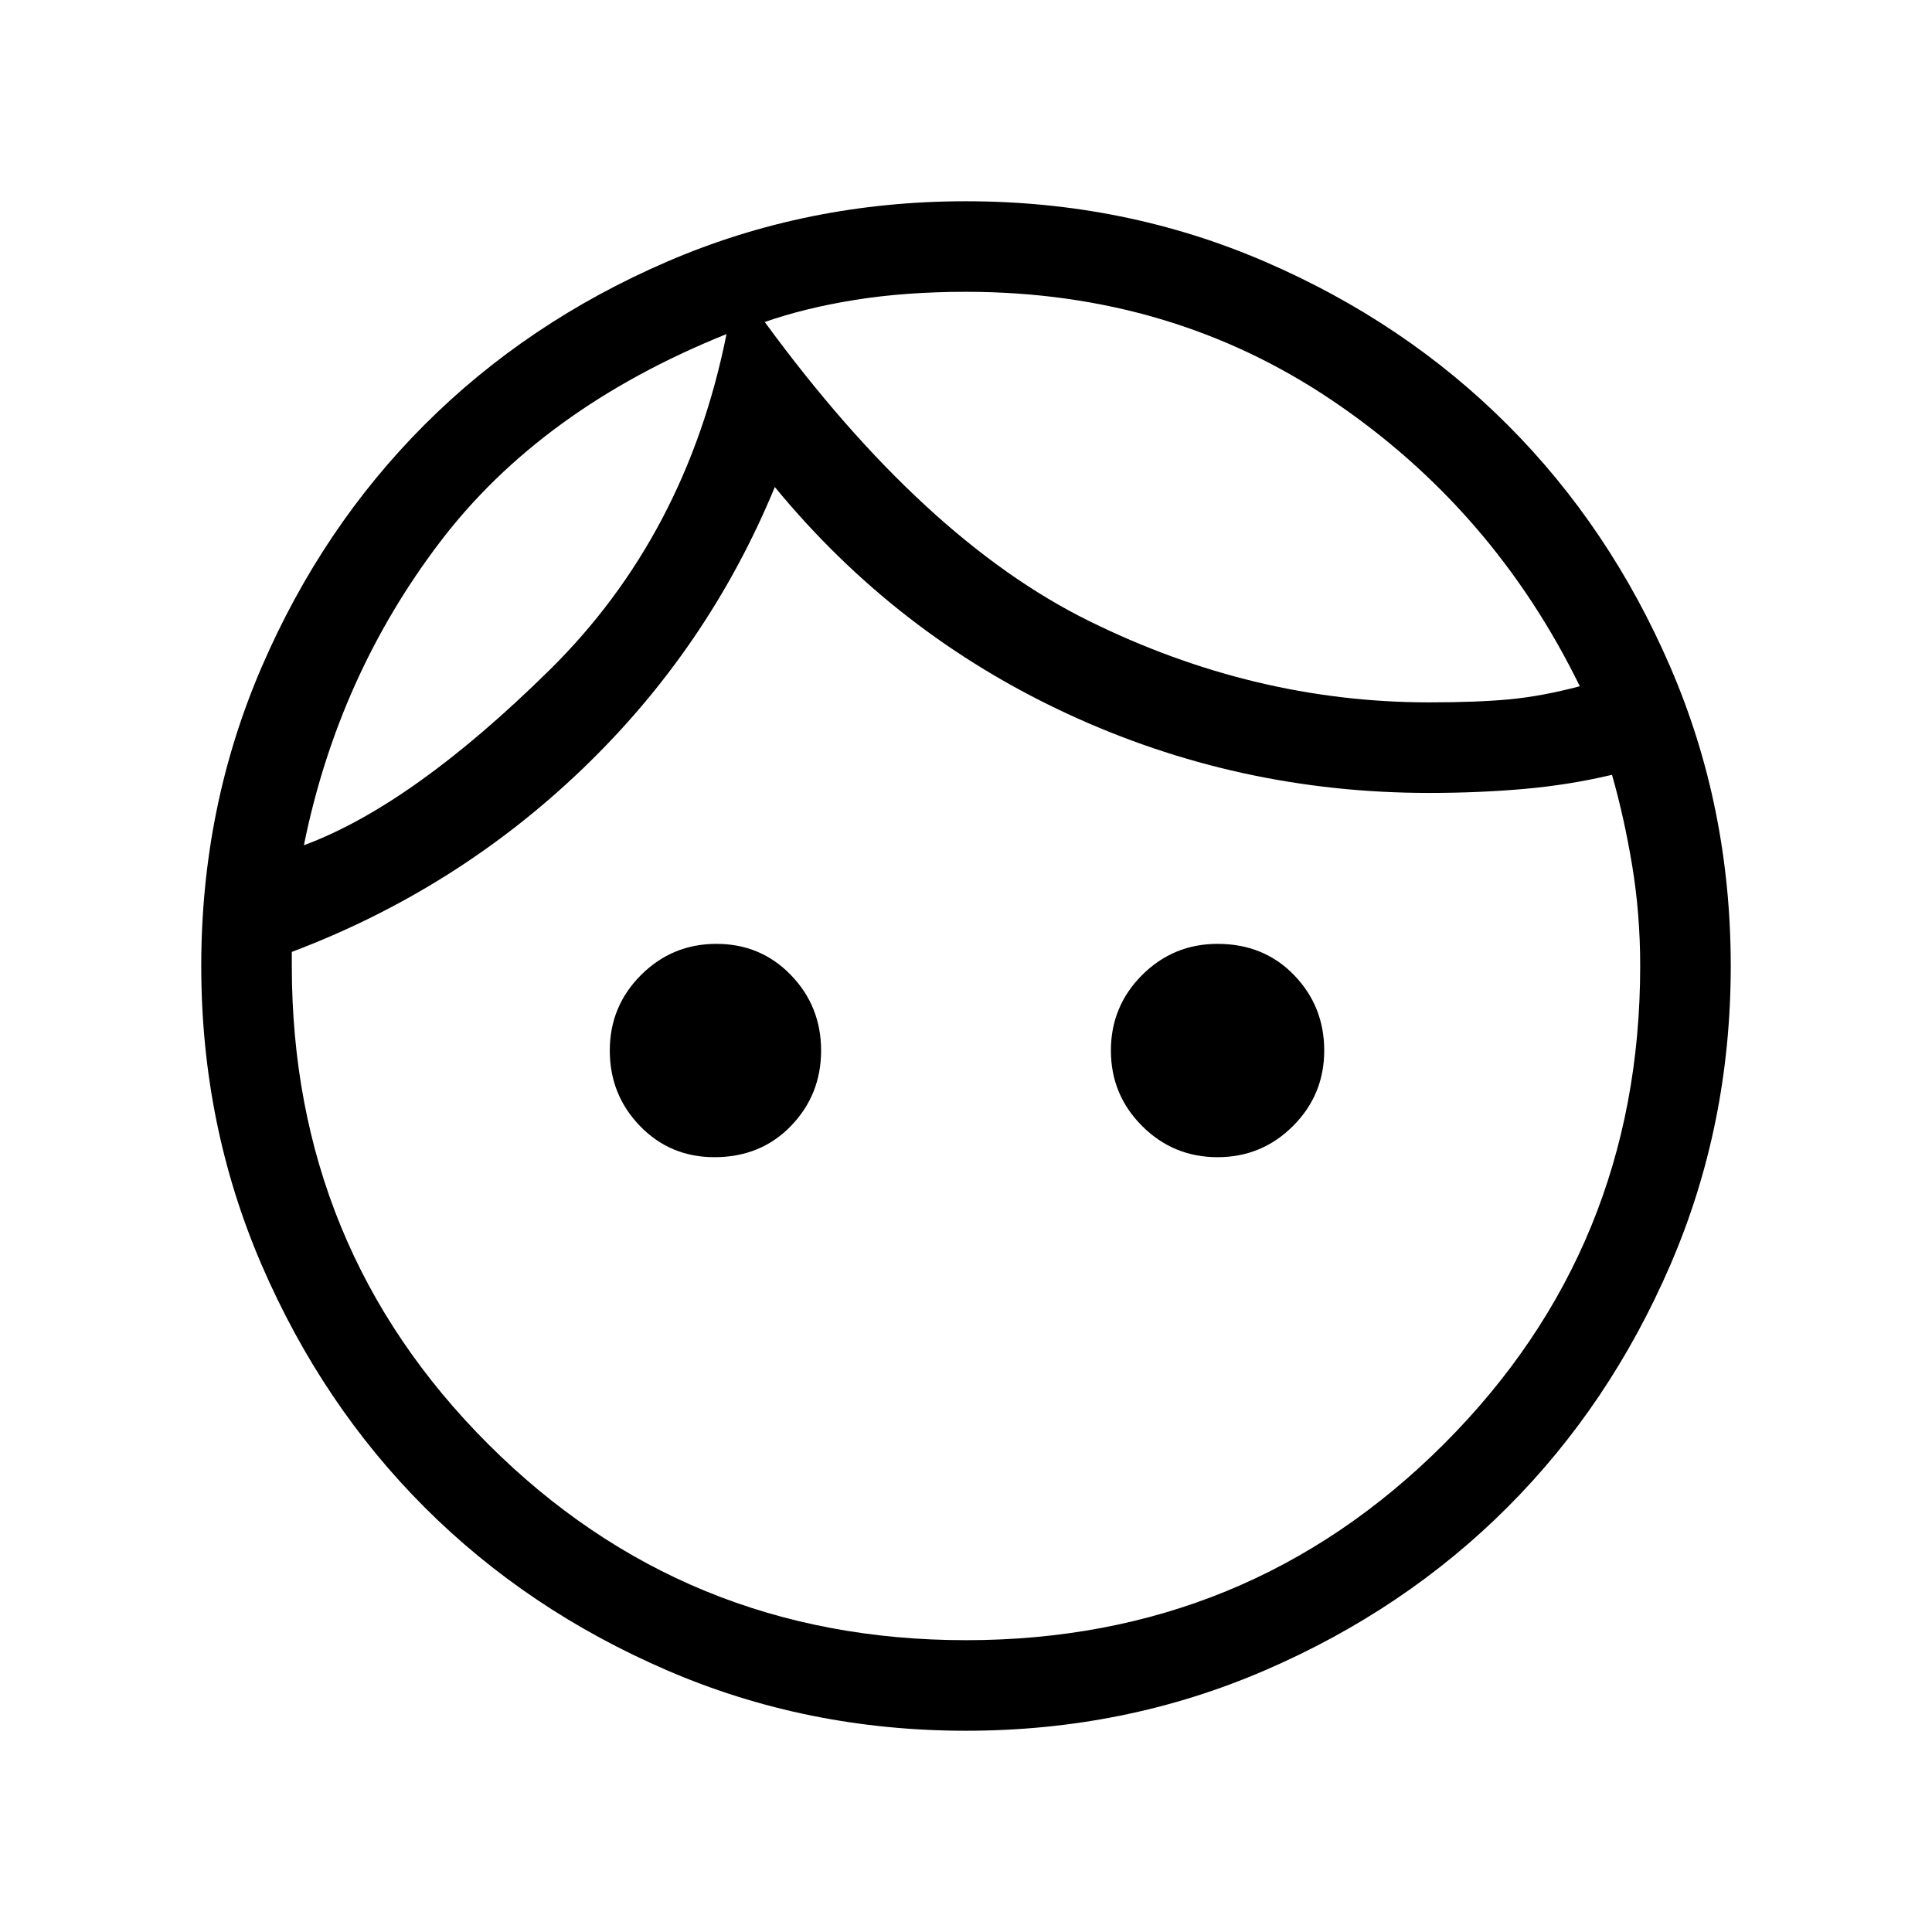 <svg xmlns="http://www.w3.org/2000/svg" height="48" width="48"><path d="M17.75 28.75Q16.65 28.75 15.9 27.975Q15.15 27.2 15.15 26.1Q15.15 25 15.925 24.225Q16.7 23.45 17.8 23.45Q18.9 23.45 19.65 24.225Q20.4 25 20.4 26.1Q20.4 27.2 19.65 27.975Q18.9 28.75 17.75 28.75ZM30.25 28.75Q29.15 28.75 28.375 27.975Q27.6 27.2 27.6 26.1Q27.6 25 28.375 24.225Q29.15 23.45 30.25 23.45Q31.4 23.45 32.15 24.225Q32.9 25 32.9 26.1Q32.9 27.2 32.125 27.975Q31.35 28.75 30.25 28.75ZM24 40.75Q31 40.75 35.875 35.875Q40.75 31 40.75 24Q40.75 22.7 40.55 21.5Q40.35 20.3 40.05 19.25Q39 19.5 37.875 19.6Q36.75 19.7 35.5 19.7Q30.75 19.7 26.5 17.725Q22.25 15.75 19.25 12.1Q17.6 16.1 14.475 19.1Q11.35 22.1 7.25 23.65V24Q7.25 31 12.125 35.875Q17 40.75 24 40.75ZM24 43Q20.05 43 16.575 41.5Q13.1 40 10.55 37.45Q8 34.9 6.5 31.425Q5 27.95 5 24Q5 20.05 6.5 16.575Q8 13.1 10.55 10.55Q13.1 8 16.575 6.5Q20.05 5 24 5Q27.95 5 31.425 6.5Q34.9 8 37.45 10.55Q40 13.1 41.5 16.575Q43 20.05 43 24Q43 27.95 41.5 31.425Q40 34.9 37.45 37.45Q34.9 40 31.425 41.5Q27.95 43 24 43ZM19 8Q22.95 13.4 27.05 15.425Q31.15 17.45 35.5 17.45Q36.7 17.45 37.5 17.375Q38.3 17.3 39.25 17.05Q37.1 12.65 33.1 9.95Q29.1 7.25 24 7.25Q22.5 7.25 21.25 7.45Q20 7.65 19 8ZM7.55 21Q10.25 20 13.65 16.65Q17.05 13.3 18.05 8.3Q13.45 10.15 10.925 13.475Q8.4 16.8 7.55 21ZM19 8Q19 8 19 8Q19 8 19 8Q19 8 19 8Q19 8 19 8Q19 8 19 8Q19 8 19 8Q19 8 19 8Q19 8 19 8ZM18.05 8.3Q18.05 8.3 18.05 8.3Q18.05 8.3 18.05 8.3Q18.05 8.3 18.05 8.3Q18.05 8.3 18.05 8.3Z"/></svg>